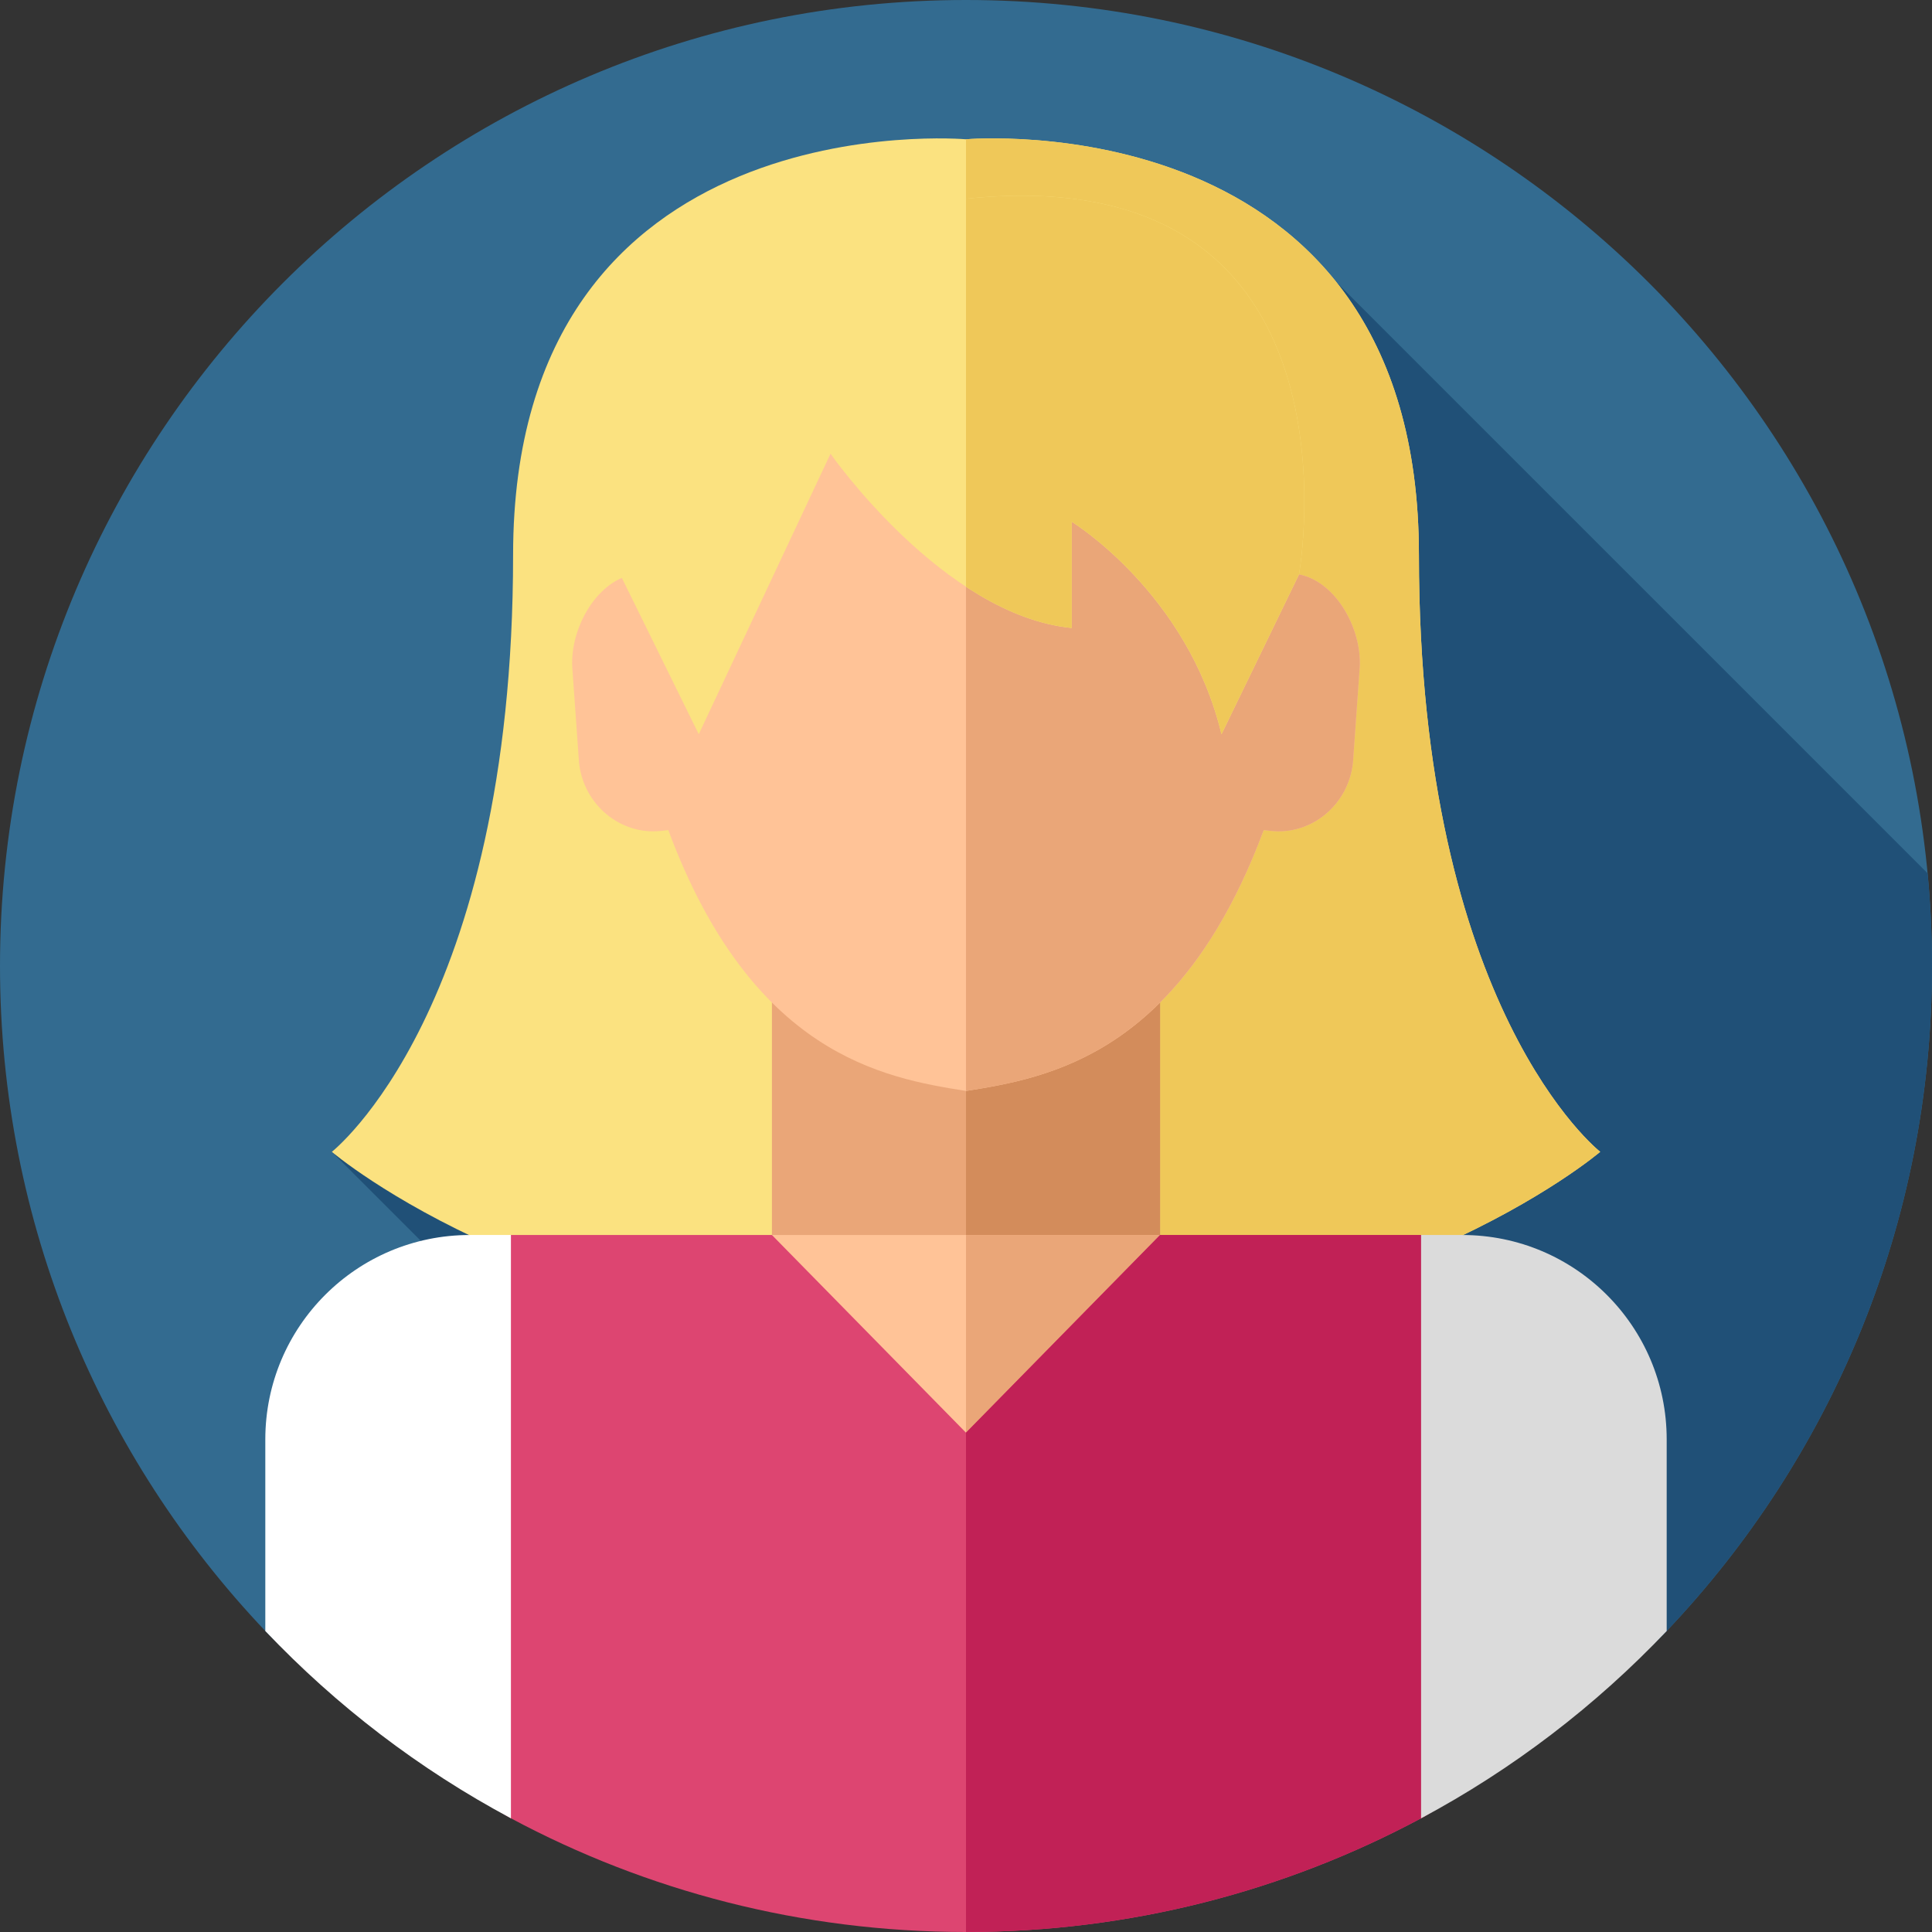 <svg id="Layer_1" enable-background="new 0 0 512 512" height="512" viewBox="0 0 512 512" width="512" xmlns="http://www.w3.org/2000/svg"><rect x="0" y="0" width="512" height="512" fill="#333333" stroke="none"/><g><g><g><g><g><g id="XMLID_1826_"><g id="XMLID_1827_"><g id="XMLID_1828_"><g id="XMLID_1829_"><g id="XMLID_1830_"><g id="XMLID_1831_"><g id="XMLID_2039_"><g id="XMLID_2040_"><g id="XMLID_2041_"><g id="XMLID_2042_"><g id="XMLID_2195_"><g id="XMLID_2196_"><g id="XMLID_2197_"><g id="XMLID_2198_"><g id="XMLID_2199_"><path d="m0 256c0-141.385 114.615-256 256-256s256 114.615 256 256c0 68.286-26.736 130.328-70.312 176.228-46.647 49.134-112.589-12.583-185.688-12.583-73.098 0-139.041 61.717-185.688 12.583-43.576-45.9-70.312-107.942-70.312-176.228z" fill="#336b90"/></g></g></g></g></g></g></g></g></g></g></g></g></g></g></g></g></g></g></g><path d="m510.831 231.436-156.727-156.728-266.171 230.534 121.413 121.413c15.128-4.077 30.721-7.01 46.654-7.01 73.099 0 139.041 61.717 185.688 12.583 43.575-45.9 70.312-107.942 70.312-176.228 0-8.286-.399-16.48-1.169-24.564z" fill="#205077"/><g><path d="m376.025 147.055c0-120.69-120.025-110.145-120.025-110.145s-120.025-10.545-120.025 110.145-48.042 158.187-48.042 158.187 58.954 50.385 168.067 50.385 168.067-50.385 168.067-50.385-48.042-37.497-48.042-158.187z" fill="#fbe280"/><path d="m424.07 305.24s-58.96 50.39-168.07 50.39v-318.72s120.03-10.55 120.03 110.15c0 120.69 48.04 158.18 48.04 158.18z" fill="#efc859"/><path d="m204.569 251.57h102.861v130.261h-102.861z" fill="#eaa678"/><path d="m256 251.573h51.431v130.261h-51.431z" fill="#d38c5b"/><path d="m204.569 327.29h102.861v116.374h-102.861z" fill="#ffc397"/><path d="m256 327.29h51.431v116.374h-51.431z" fill="#eaa678"/><path d="m412.668 409.806c-18.83 19.83-11.758 59.064-36.068 72.064-35.94 19.23-76.99 30.13-120.6 30.13s-84.66-10.9-120.6-30.13c-24.31-13-13.715-51.389-32.545-71.219l32.545-83.361h69.169l51.431 52.389 51.431-52.389h69.169z" fill="#dd4571"/><path d="m429.28 415.437c-18.822 19.823-28.374 53.428-52.68 66.433-35.936 19.227-76.994 30.13-120.6 30.13v-132.321l51.431-52.389h69.169z" fill="#c12156"/><path d="m344.251 152.225c-3.728-56.6-49.511-77.517-88.251-77.517s-84.523 20.917-88.251 77.517c-10.018 1.938-17.134 15.077-16.014 25.701l1.717 24.177c1.175 11.157 10.982 19.301 21.79 18.089l1.864-.202c22.138 59.446 56.857 65.644 78.894 69.125 22.038-3.48 56.756-9.678 78.894-69.125l1.864.202c10.807 1.212 20.614-6.932 21.79-18.089l1.717-24.177c1.12-10.624-5.996-23.763-16.014-25.701z" fill="#ffc397"/><path d="m360.265 177.926-1.717 24.177c-1.175 11.157-10.982 19.301-21.79 18.089l-1.864-.202c-7.566 20.293-16.592 34.388-26.078 44.277-18.291 19.081-38.299 22.552-52.817 24.847v-214.406c38.74 0 84.523 20.917 88.251 77.517 10.019 1.938 17.135 15.077 16.015 25.701z" fill="#eaa678"/><path d="m164.798 153.149 20.383 41.426 34.913-74.332s29.858 42.797 63.92 46.176v-28.156s30.684 18.771 39.694 56.312l20.543-42.35s19.733-110.819-88.251-99.556c0 0-19.73-4.201-40.129.704-35.47 8.529-77.187 36.059-51.073 99.776z" fill="#fbe280"/><path d="m344.25 152.22-20.54 42.35c-9.01-37.54-39.69-56.31-39.69-56.31v28.16c-9.91-.98-19.46-5.3-28.02-10.93v-102.82c107.98-11.26 88.25 99.55 88.25 99.55z" fill="#efc859"/><g><path d="m135.4 327.29v154.58c-24.31-13-46.26-29.81-65.09-49.64v-50.77c0-29.92 24.25-54.17 54.17-54.17z" fill="#fff"/><path d="m441.69 381.46v50.77c-18.83 19.83-40.78 36.64-65.09 49.64v-154.58h10.92c29.92 0 54.17 24.25 54.17 54.17z" fill="#dbdbdb"/></g></g></g></svg>